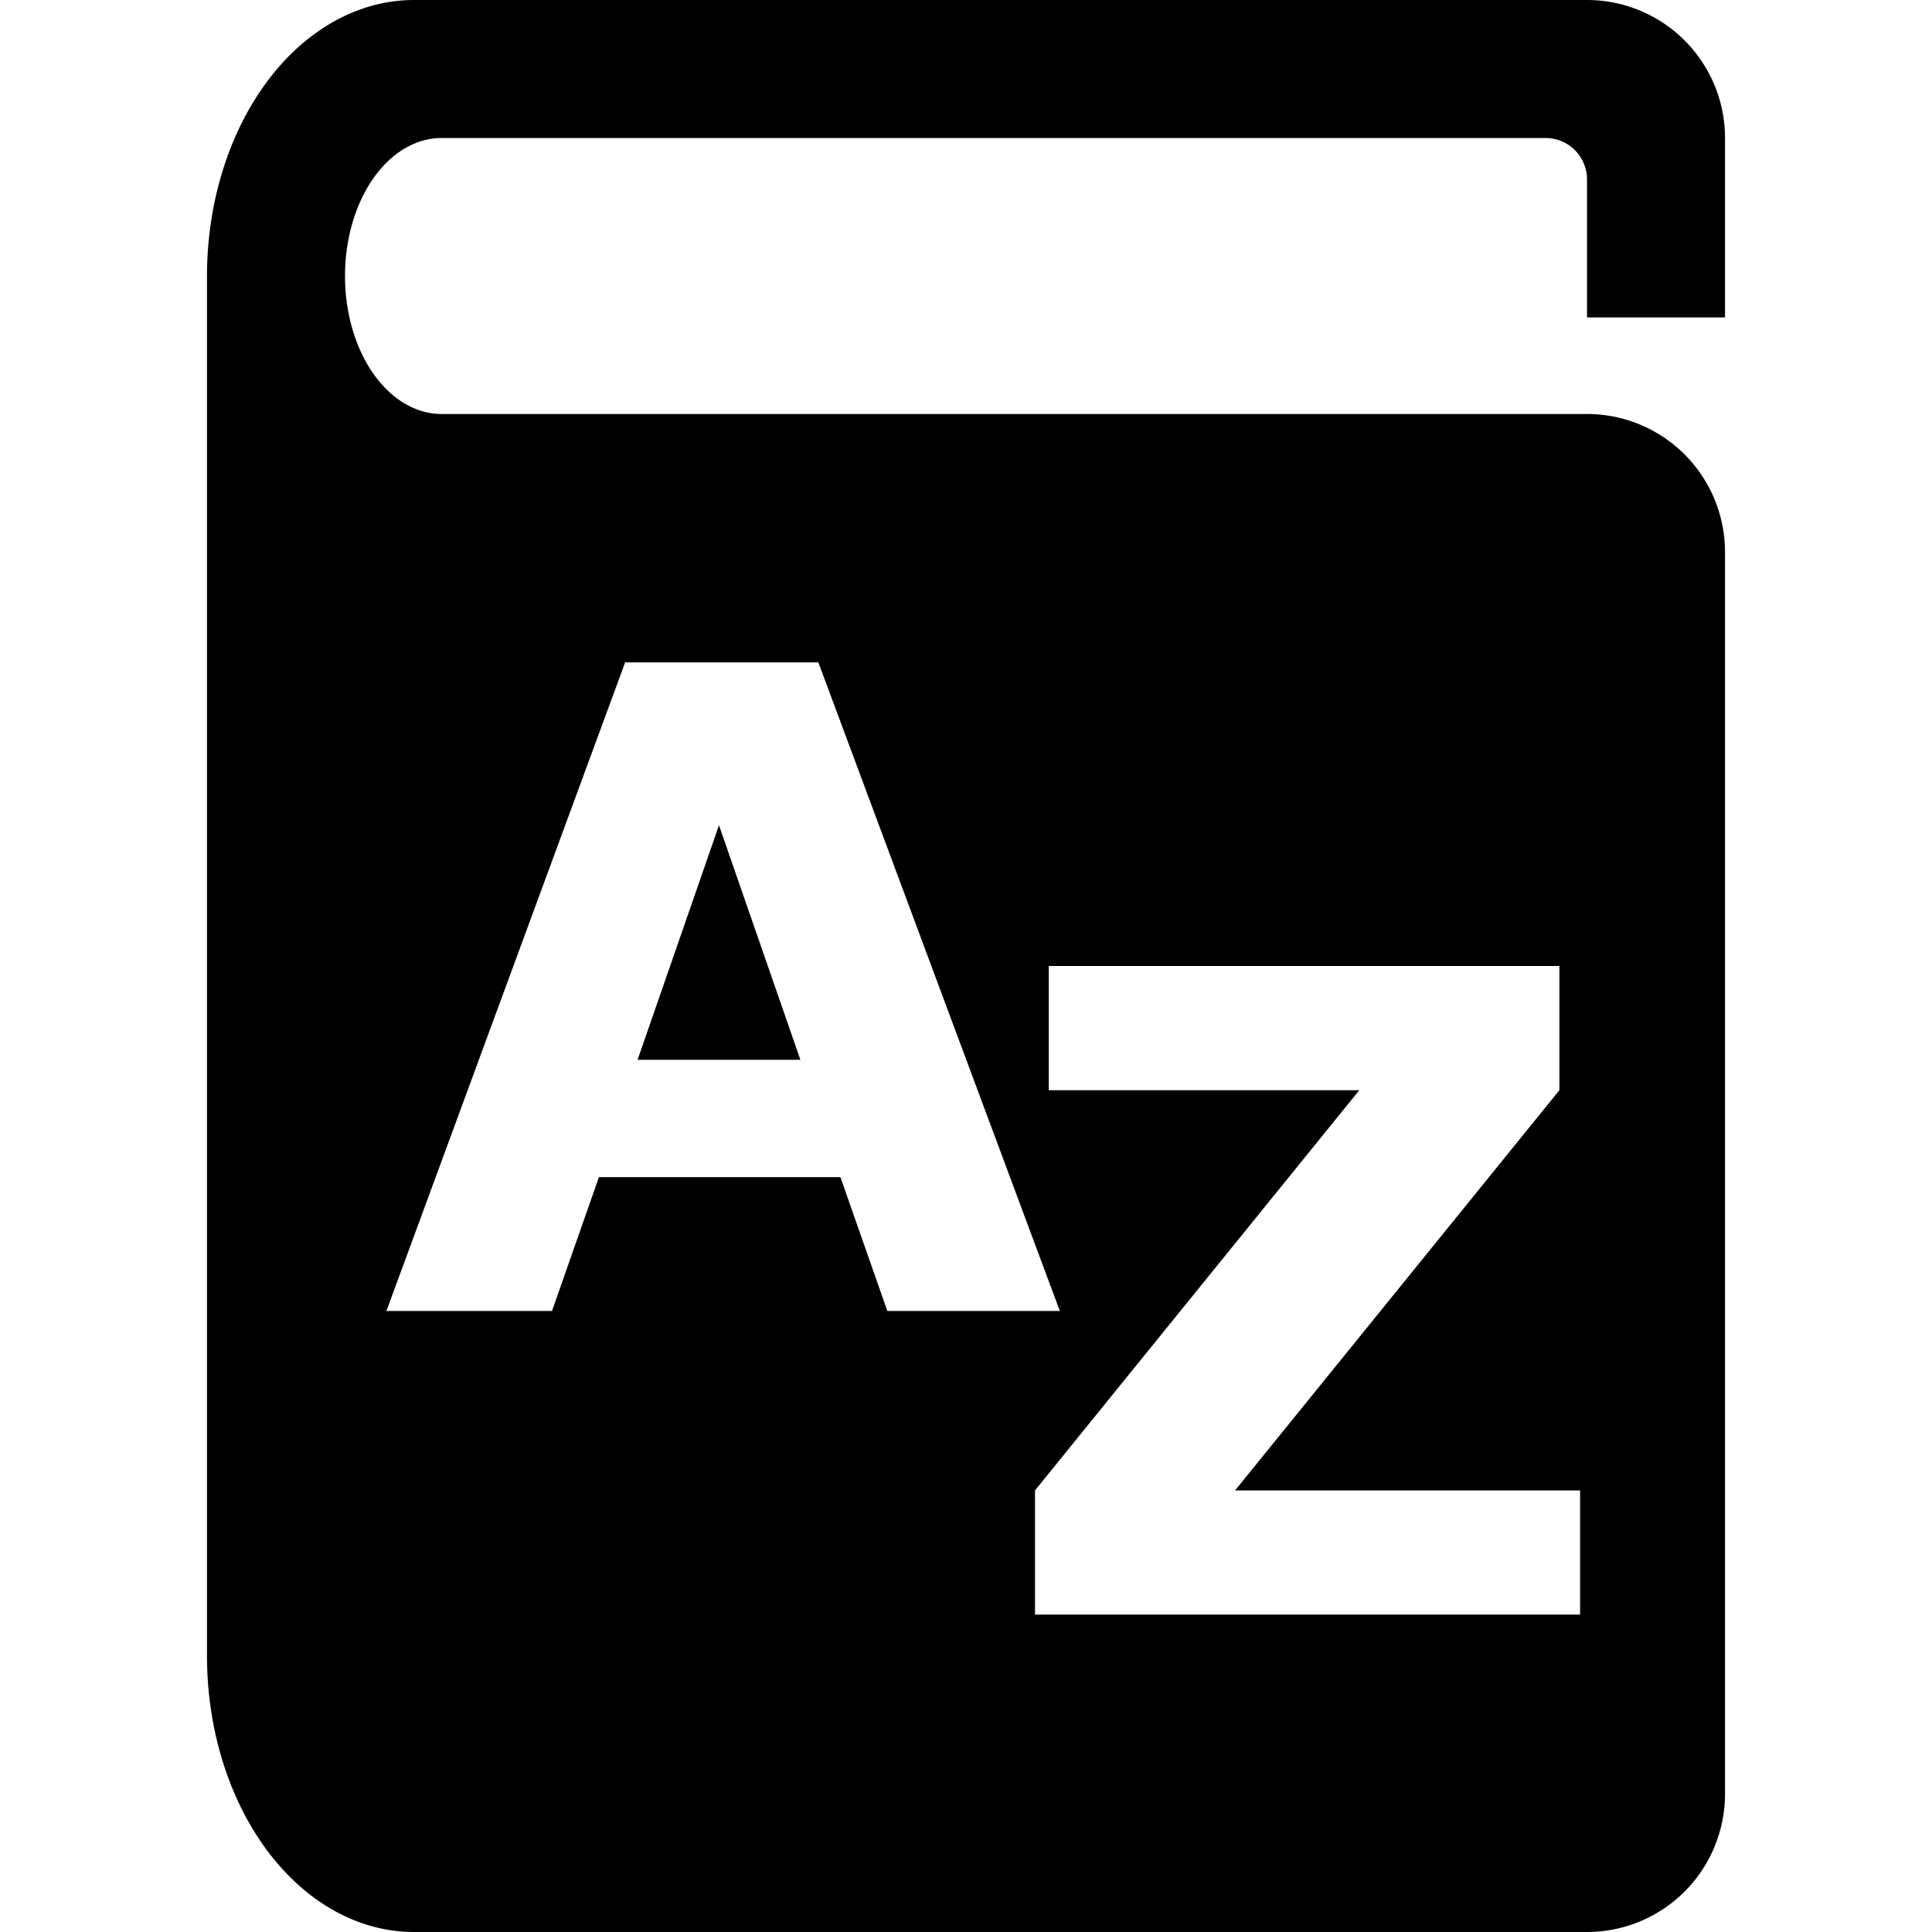 <?xml version="1.0" encoding="utf-8"?>
<svg version="1.1" xmlns="http://www.w3.org/2000/svg" xmlns:xlink="http://www.w3.org/1999/xlink" x="0px" y="0px" viewBox="0 0 14 14" xml:space="preserve">
    <style type="text/css">
        .st0{fill:#000;}
    </style>
    <g>
        <path class="st0" d="
M3 0 H11.5 a1 1 0 0 1 1 1 V2.3 H11.5 V1.3 a.3 .3 0 0 0 -.3 -.3 H3.2 a.7 1 0 0 0 0 2 H11.5 a1 1 0 0 1 1 1 V13 a1 1 0 0 1 -1 1 H3 a1.5 2 0 0 1 -1.5 -2 V2 a1.5 2 0 0 1 1.5 -2 Z
M7.6 7.9 h2.25 l-2.35 2.9 v.9 h3.95 v-.9 h-2.5 l2.35 -2.9 v-.9 h-3.7 Z
M2.8 9.5 h1.2 l.34 -.97 h1.75 l.34 .97 h1.25 l-1.75 -4.7 h-1.4 Z
M4.62 7.68 l.59 -1.7 l.59 1.7 Z
"/>
    </g>
</svg>
